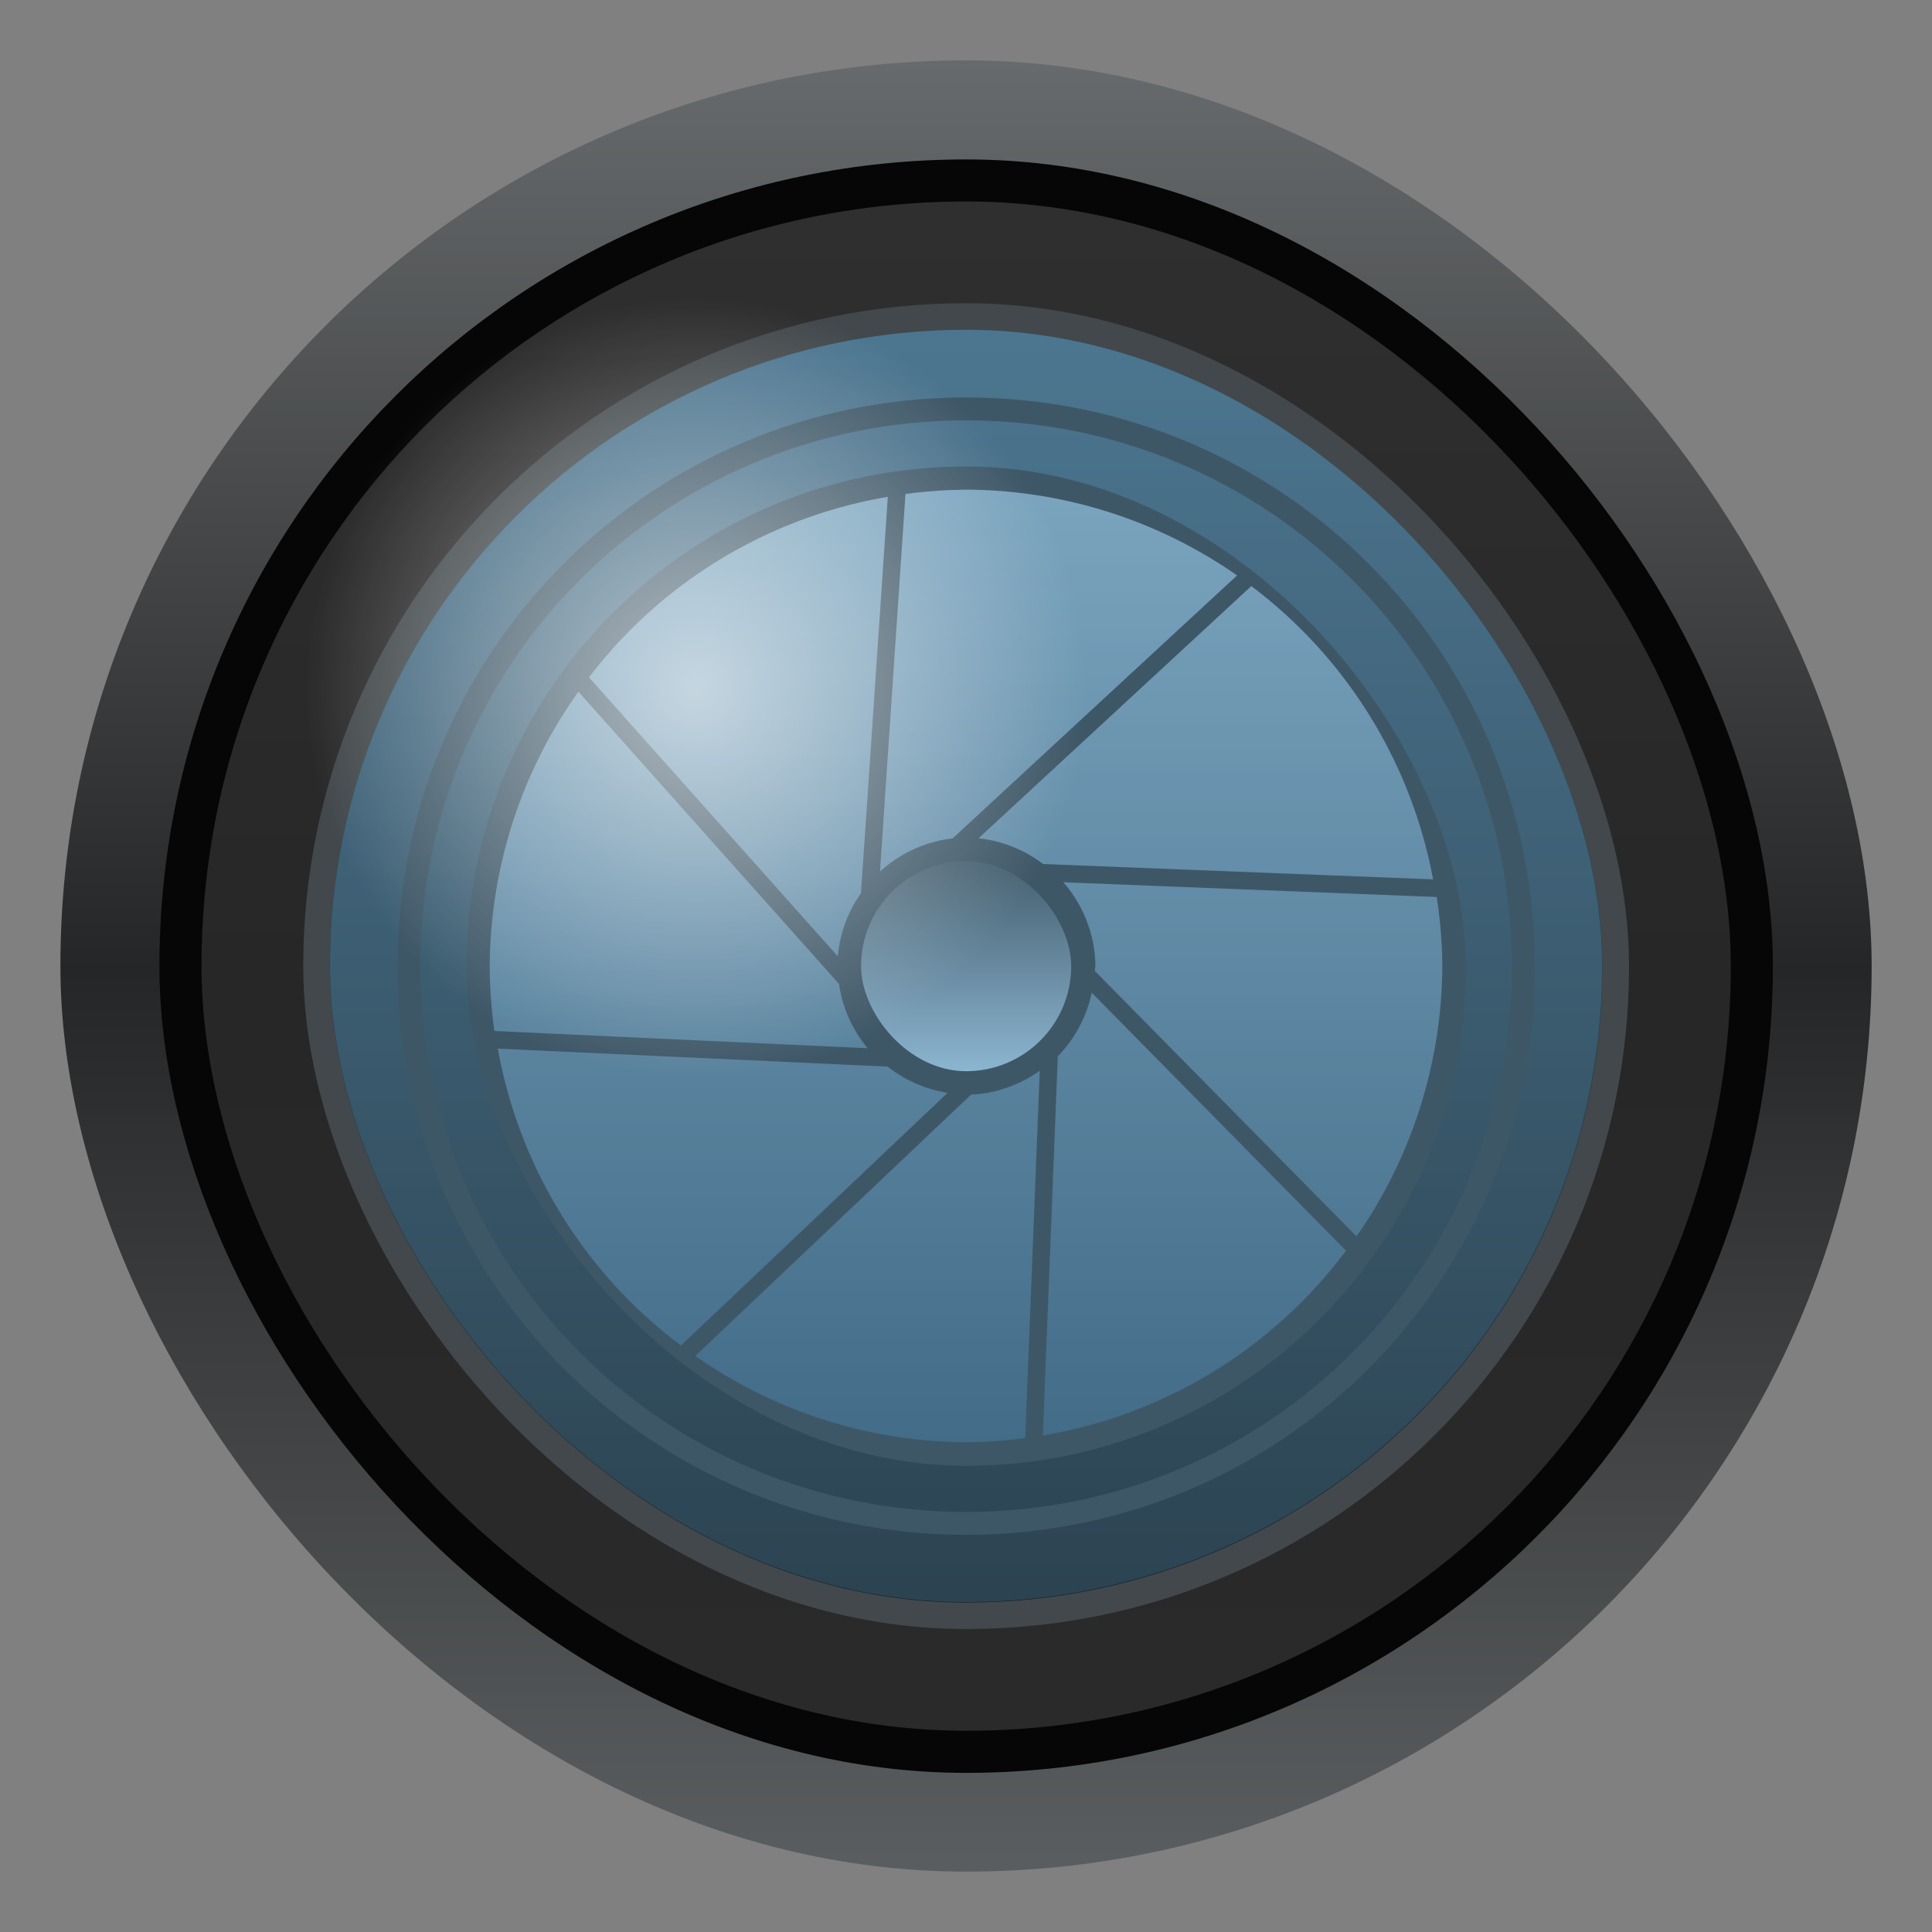 <?xml version="1.0" encoding="UTF-8"?>
<svg width="64" height="64" version="1.1" xmlns="http://www.w3.org/2000/svg" xmlns:xlink="http://www.w3.org/1999/xlink">
 <rect width="100%" height="100%" fill="#808080" stroke="none"/>
 <defs>
  <linearGradient id="linearGradient5103" x1="32.007" x2="32.007" y1="5.108" y2="58.617" gradientTransform="matrix(1.111 0 0 1.111 -.555 -.556)" gradientUnits="userSpaceOnUse">
   <stop stop-color="#676a6c" offset="0"/>
   <stop stop-color="#252627" offset=".504"/>
   <stop stop-color="#595c5e" stop-opacity=".988" offset="1"/>
  </linearGradient>
  <linearGradient id="linearGradient27810" x1="-32.12" x2="-32.12" y1="-9.287" y2="-55.113" gradientTransform="matrix(1.101 0 0 1.101 .242 .242)" gradientUnits="userSpaceOnUse">
   <stop stop-color="#2f2f2f" offset="0"/>
   <stop stop-color="#272727" offset=".506"/>
   <stop stop-color="#2a2a2a" offset="1"/>
  </linearGradient>
  <linearGradient id="linearGradient75238" x1="-31.892" x2="-31.892" y1="-16.287" y2="-47.461" gradientTransform="matrix(1.323 0 0 1.323 7.329 7.329)" gradientUnits="userSpaceOnUse">
   <stop stop-color="#406983" offset="0"/>
   <stop stop-color="#13222b" offset="1"/>
  </linearGradient>
  <linearGradient id="linearGradient101176" x1="-32.153" x2="-32.153" y1="-28.751" y2="-34.876" gradientTransform="matrix(1.244 0 0 1.244 4.814 4.814)" gradientUnits="userSpaceOnUse">
   <stop stop-color="#2c3d48" offset="0"/>
   <stop stop-color="#9cc5e0" offset="1"/>
  </linearGradient>
  <linearGradient id="linearGradient124673" x1="33.108" x2="33.108" y1="18.951" y2="44.626" gradientTransform="matrix(1.244 0 0 1.244 -4.814 -4.814)" gradientUnits="userSpaceOnUse">
   <stop stop-color="#83acc6" offset="0"/>
   <stop stop-color="#325b77" offset="1"/>
  </linearGradient>
  <radialGradient id="radialGradient165050" cx="21.502" cy="21.497" r="4.5" gradientTransform="matrix(2.588 0 0 2.588 -36.838 -33.617)" gradientUnits="userSpaceOnUse">
   <stop stop-color="#fff" offset="0"/>
   <stop stop-color="#fff" stop-opacity="0" offset="1"/>
  </radialGradient>
 </defs>
 <g transform="translate(-2.999 -3)">
  <g>
   <g stroke-opacity=".55">
    <rect x="5" y="5" width="60" height="60" rx="30" fill="url(#linearGradient5103)" stroke-width="3.111"/>
    <rect transform="scale(-1)" x="-61.728" y="-61.729" width="53.448" height="53.448" rx="26.724" fill="#060606" stroke-width="3.253"/>
    <rect transform="scale(-1)" x="-60.334" y="-60.334" width="50.66" height="50.66" rx="25.33" fill="url(#linearGradient27810)" stroke-width="3.084"/>
    <rect transform="scale(-1)" x="-56.964" y="-56.964" width="43.92" height="43.92" rx="21.96" fill="#42484b" stroke-width="2.673"/>
    <rect transform="scale(-1)" x="-56.086" y="-56.087" width="42.165" height="42.165" rx="21.082" fill="url(#linearGradient75238)" stroke-width="2.567"/>
    <rect transform="scale(-1)" x="-51.555" y="-51.556" width="33.103" height="33.103" rx="16.552" fill="#2c3d48" stroke-width="2.015"/>
   </g>
   <path d="m35 19.222a15.778 15.778 0 0 0-2.006 0.143l-0.845 12.51a4.285 4.285 0 0 1 2.408-1.103l9.422-8.71a15.778 15.778 0 0 0-8.979-2.841zm-2.591 0.236a15.778 15.778 0 0 0-9.899 5.98l8.242 9.242a4.285 4.285 0 0 1 0.768-2.094zm12.041 2.957-9.036 8.354a4.285 4.285 0 0 1 2.139 0.852l12.919 0.51a15.778 15.778 0 0 0-6.022-9.716zm-22.29 3.499a15.778 15.778 0 0 0-2.938 9.085 15.778 15.778 0 0 0 0.154 2.154l12.365 0.571a4.285 4.285 0 0 1-0.949-2.13zm16.063 6.312a4.285 4.285 0 0 1 1.062 2.773 4.285 4.285 0 0 1-0.021 0.162l8.671 8.797a15.778 15.778 0 0 0 2.843-8.959 15.778 15.778 0 0 0-0.186-2.285zm0.941 3.659a4.285 4.285 0 0 1-1.124 2.106l-0.495 12.56a15.778 15.778 0 0 0 10.042-6.121zm-19.674 1.852a15.778 15.778 0 0 0 6.067 9.835l8.832-8.37a4.285 4.285 0 0 1-1.984-0.869zm17.952 0.733a4.285 4.285 0 0 1-2.276 0.792l-9.134 8.656a15.778 15.778 0 0 0 8.967 2.859 15.778 15.778 0 0 0 1.962-0.14z" fill="url(#linearGradient124673)" fill-rule="evenodd" stroke-linecap="round" stroke-linejoin="round" stroke-width="1.084" style="font-variation-settings:'wght' 700;paint-order:stroke fill markers"/>
   <g stroke-opacity=".55">
    <path d="m35.004 16.167c-10.436 0-18.838 8.402-18.838 18.838 0 10.436 8.402 18.838 18.838 18.838 10.436 0 18.838-8.402 18.838-18.838 0-10.436-8.402-18.838-18.838-18.838zm0 0.758c10.016 0 18.077 8.064 18.077 18.08 0 10.016-8.062 18.08-18.077 18.08-10.016 0-18.08-8.064-18.08-18.08 0-10.016 8.064-18.08 18.08-18.08z" fill="#2c3d48" stroke-width="1.244"/>
    <rect transform="scale(-1)" x="-38.484" y="-38.485" width="6.961" height="6.961" rx="3.48" fill="url(#linearGradient101176)" stroke-width=".424"/>
    <rect transform="scale(-1)" x="-56.069" y="-56.069" width="42.138" height="42.138" rx="21.069" fill="#6993ae" opacity=".3" stroke-width="2.565"/>
   </g>
  </g>
  <g transform="matrix(1.111 0 0 1.111 5.142 1.363)">
   <path d="m18.814 10.376a11.647 11.647 0 0 0-11.647 11.647 11.647 11.647 0 0 0 11.647 11.647 11.647 11.647 0 0 0 11.647-11.647 11.647 11.647 0 0 0-11.647-11.647" fill="url(#radialGradient165050)" opacity=".6" stroke-linejoin="round" stroke-width="5.176"/>
  </g>
 </g>
</svg>
